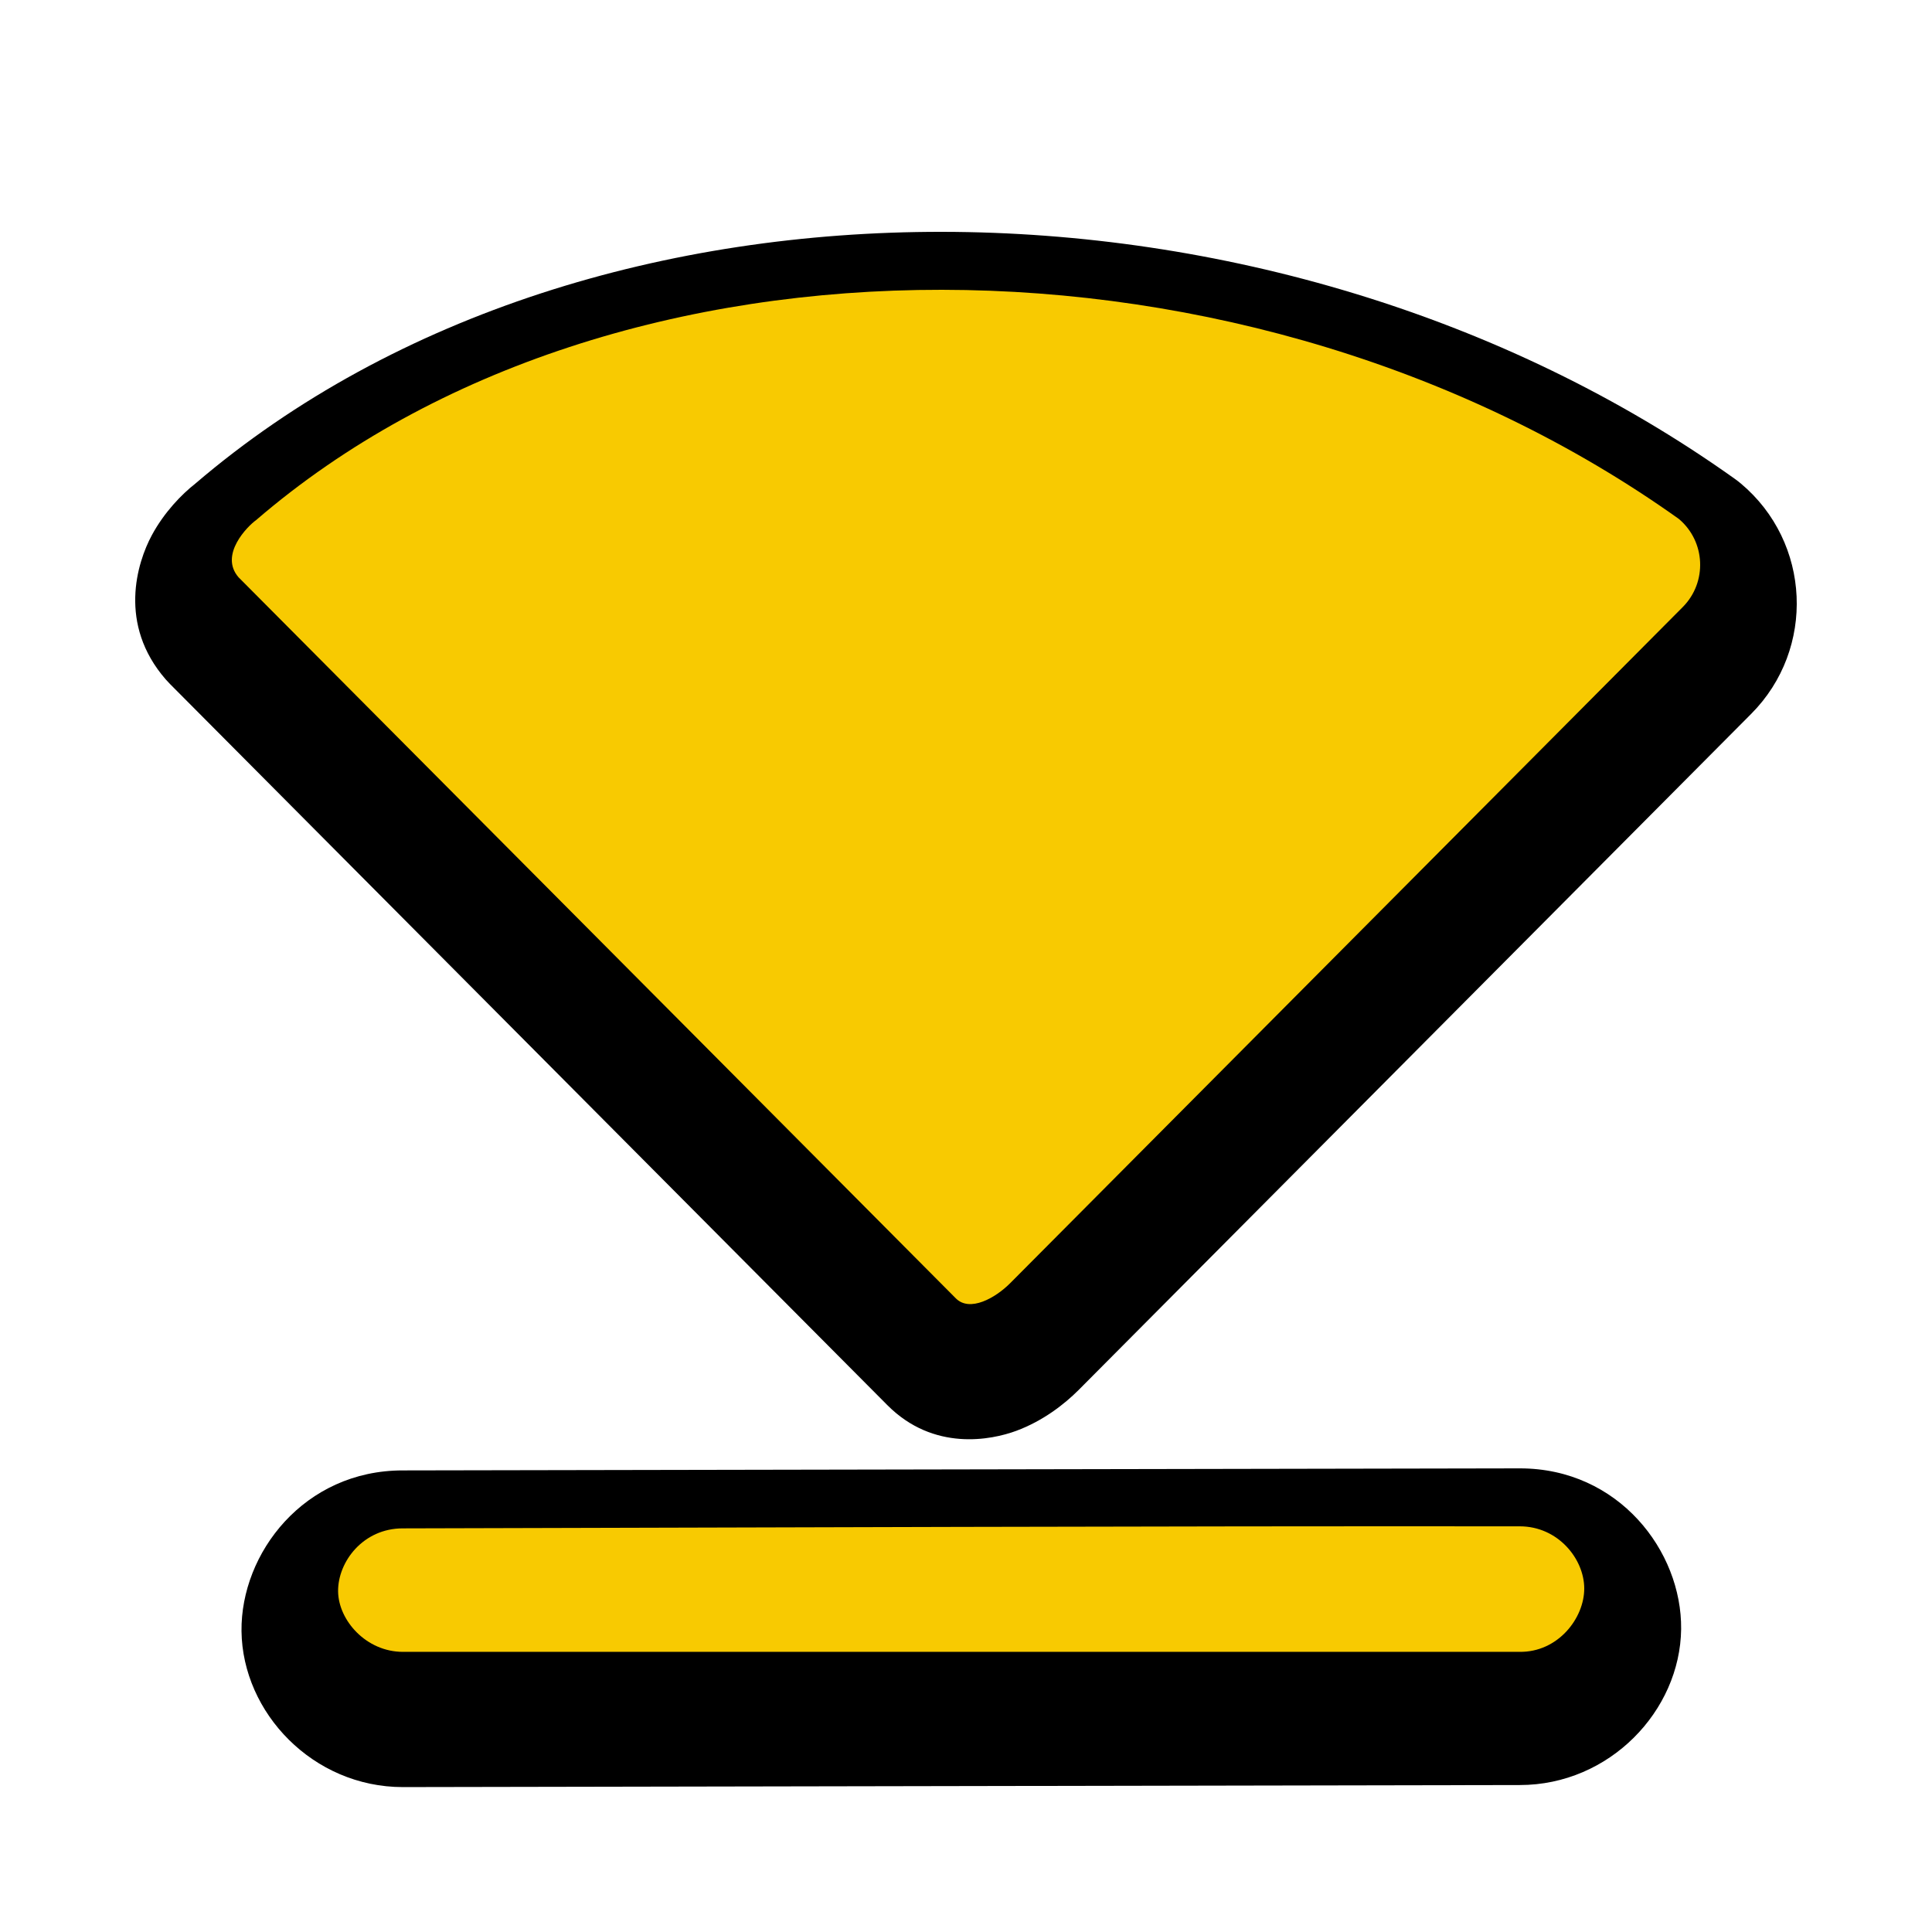 <?xml version="1.0"?>
<svg xmlns="http://www.w3.org/2000/svg" width="200" height="200" viewBox="0 0 200 200" fill="none">
  <g filter="url(#filter0_d)">
    <path d="M17.606 66.815C17.45 66.658 17.3 66.496 17.154 66.33C12.202 60.642 14.175 54.256 15.725 51.391C17.012 49.014 18.805 47.175 20.215 46.067C40.95 28.325 69.133 19.967 97.524 20C126.065 20.033 155.68 28.527 179.594 45.575C179.807 45.727 180.014 45.887 180.215 46.056C187.481 52.15 187.971 63.165 181.296 69.886L111.654 139.895C110.174 141.38 107.947 143.104 105.2 144.121C102.636 145.07 96.656 146.281 91.859 141.46L17.606 66.815Z" fill="#000000"/>
    <path d="M25.001 164.859L25.001 164.849C24.914 156.786 31.477 148.209 41.7 148.217L157.332 148.005C167.555 147.997 174.118 156.574 174.03 164.637L174.03 164.647C173.931 173.093 166.629 180.787 157.326 180.787L41.705 180.999C32.402 180.999 25.101 173.306 25.001 164.859Z" fill="#000000"/>
  </g>
  <path d="M24.696 59.763L98.949 134.407C100.395 135.861 103.041 134.372 104.571 132.836L174.201 62.839C176.755 60.267 176.565 56.046 173.789 53.717C129.659 22.259 63.607 21.888 26.509 53.843C25.661 54.442 22.658 57.422 24.696 59.763Z" fill="#F8CA01">
    <animate attributeName="fill" values="#F8CA01;#F47F02;#F65054;#884FF9;#2590F9;#0FC584;#F8CA01" dur="1.5s" repeatCount="1"/>
  </path>
  <path d="M35 164.741C35.036 167.748 37.916 170.999 41.705 170.999H157.295C161.288 171.057 164.016 167.504 164 164.423C163.99 161.385 161.295 158.005 157.323 158.005C118.786 157.97 80.243 158.127 41.705 158.217C37.595 158.208 34.967 161.672 35 164.741Z" fill="#F8CA01">
    <animate attributeName="fill" values="#F8CA01;#F47F02;#F65054;#884FF9;#2590F9;#0FC584;#F8CA01" dur="1.5s" repeatCount="1"/>
  </path>
  <defs>
    <filter id="filter0_d" x="8.997" y="19" width="182.003" height="170.999" filterUnits="userSpaceOnUse" color-interpolation-filters="sRGB">
      <feFlood flood-opacity="0" result="BackgroundImageFix"/>
      <feColorMatrix in="SourceAlpha" type="matrix" values="0 0 0 0 0 0 0 0 0 0 0 0 0 0 0 0 0 0 127 0"/>
      <feOffset dy="4"/>
      <feGaussianBlur stdDeviation="2.5"/>
      <feColorMatrix type="matrix" values="0 0 0 0 0 0 0 0 0 0 0 0 0 0 0 0 0 0 0.5 0"/>
      <feBlend mode="normal" in2="BackgroundImageFix" result="effect1_dropShadow"/>
      <feBlend mode="normal" in="SourceGraphic" in2="effect1_dropShadow" result="shape"/>
    </filter>
  </defs>
</svg>
